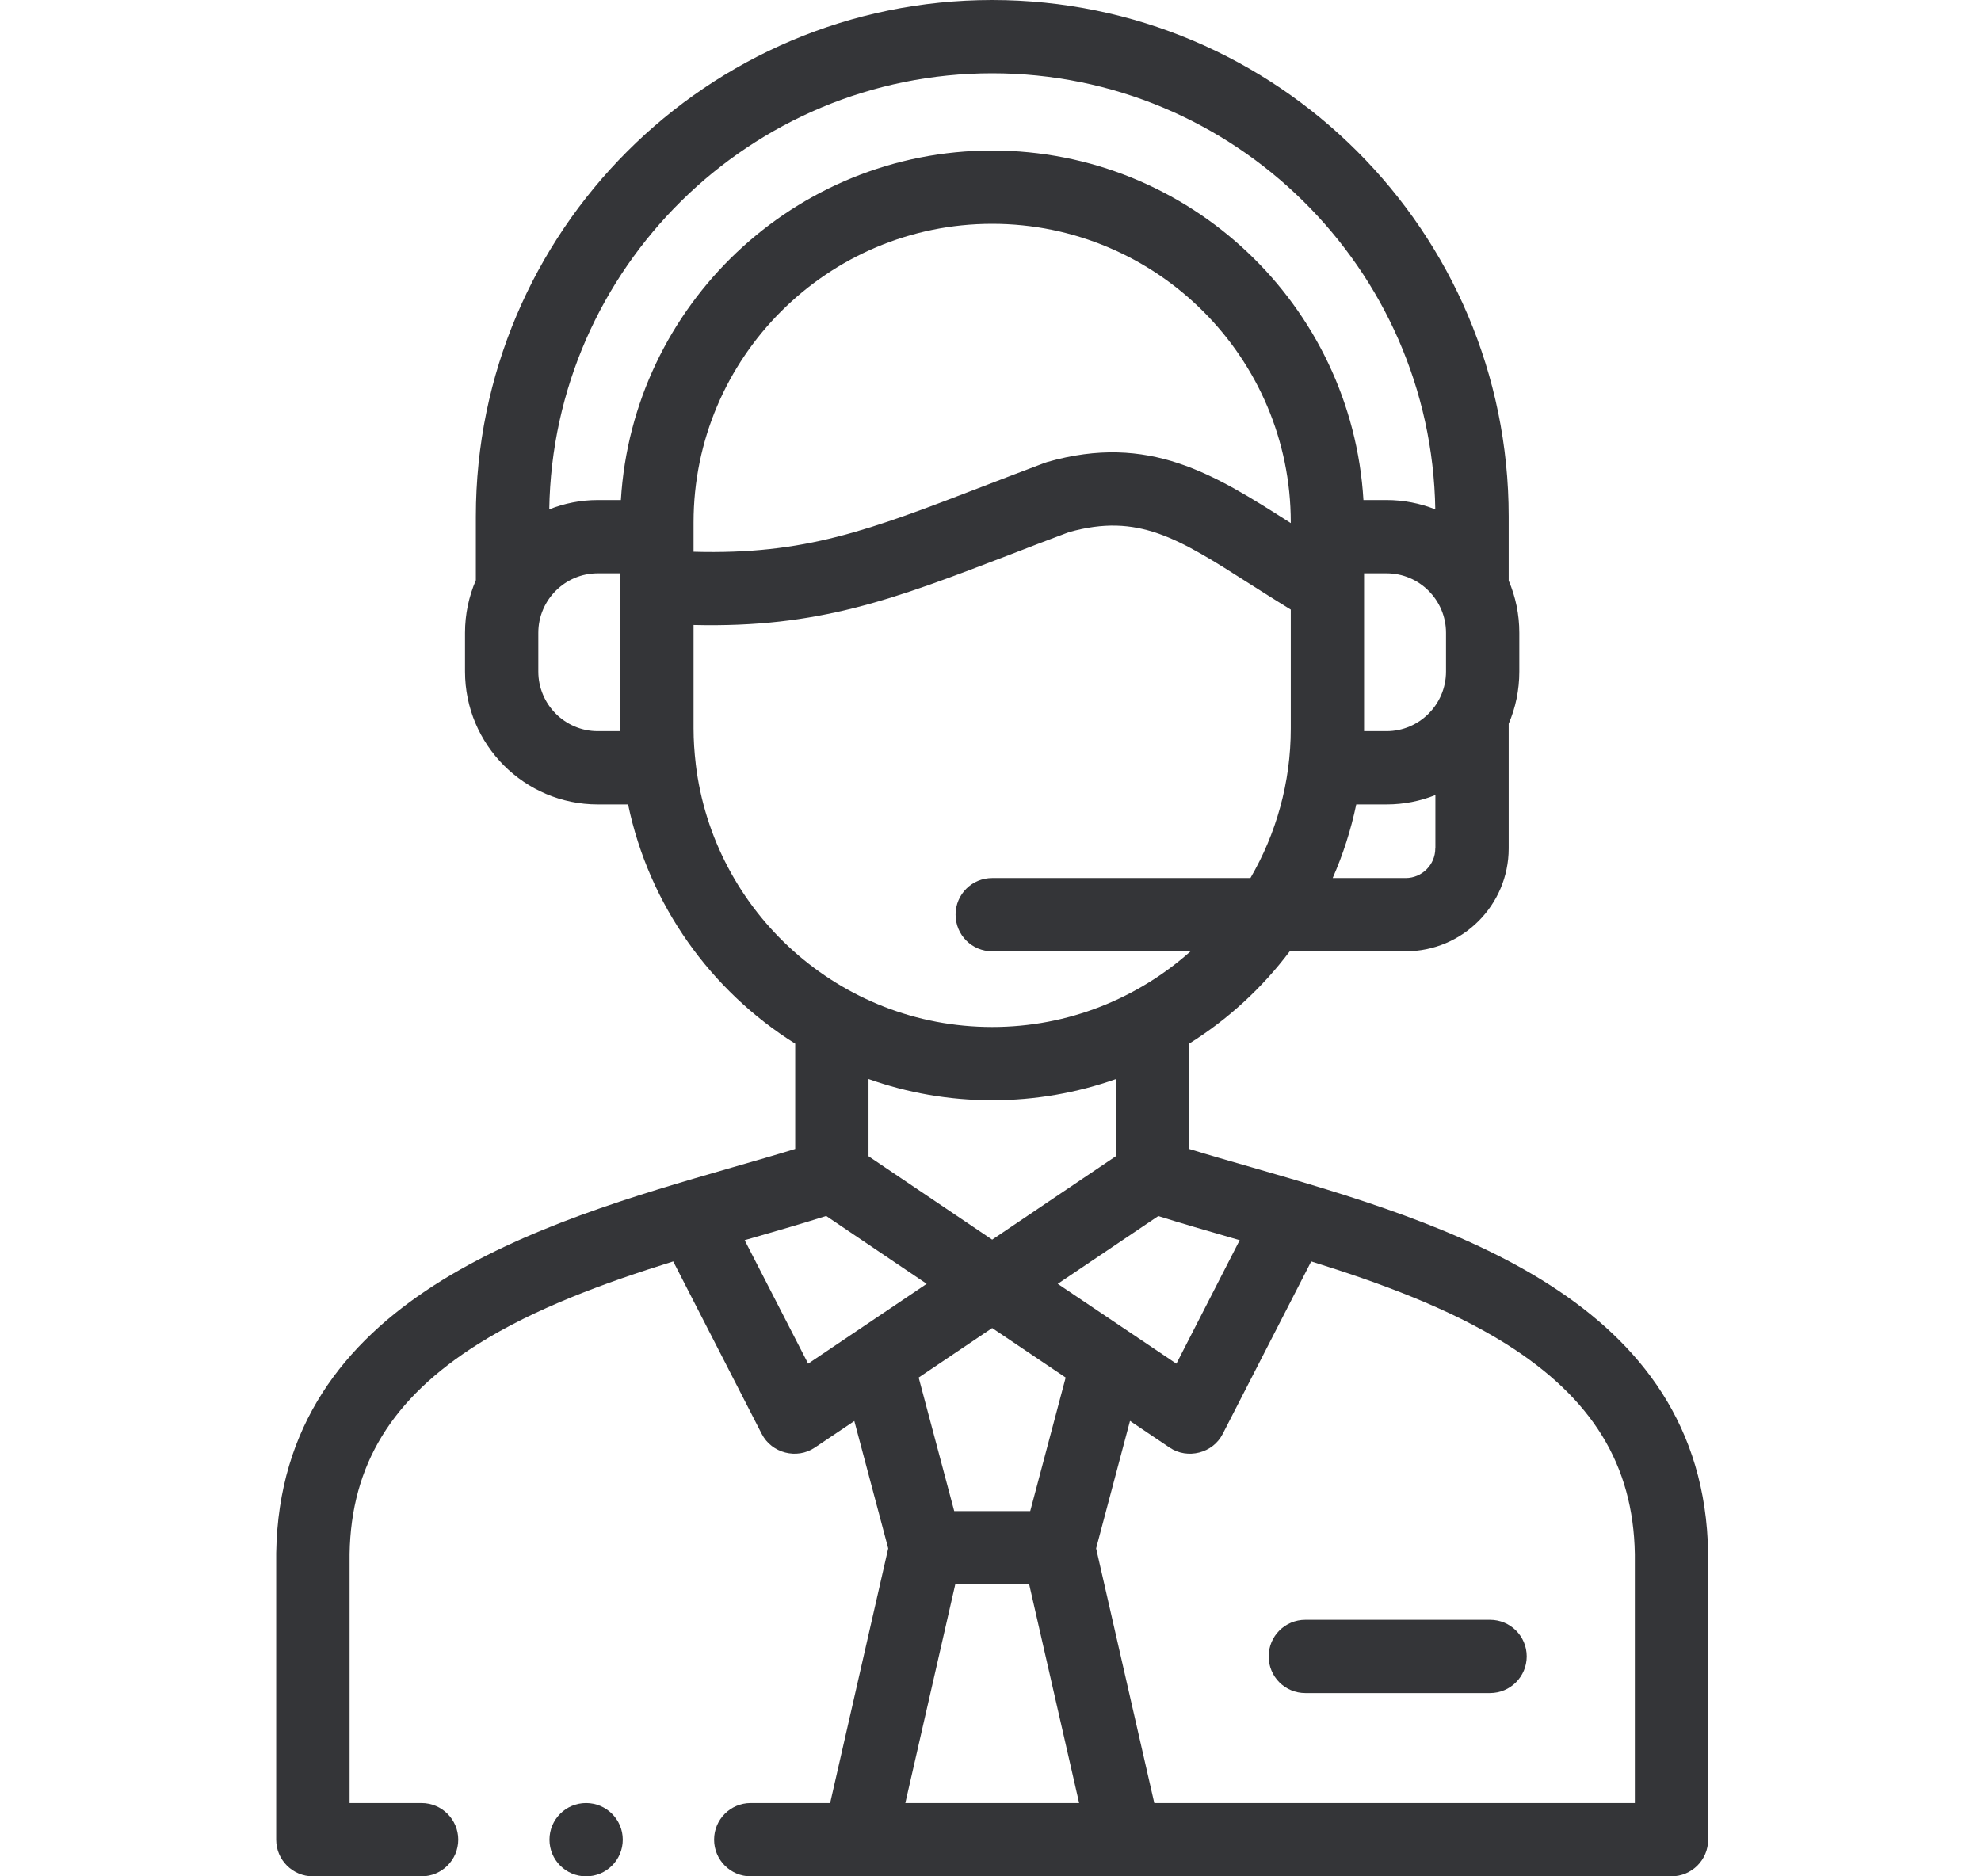 <svg width="19" height="18" viewBox="0 0 19 18" fill="none" xmlns="http://www.w3.org/2000/svg">
<g clip-path="url(#clip0)">
<path d="M16.383 14.898C16.343 12.452 13.842 11.729 12.015 11.201C11.802 11.14 11.597 11.081 11.405 11.022V10.012C11.779 9.778 12.106 9.477 12.37 9.126H13.482C14.027 9.126 14.47 8.683 14.47 8.139V6.943C14.536 6.79 14.572 6.62 14.572 6.442V6.071C14.572 5.893 14.536 5.724 14.47 5.57V4.954C14.47 2.222 12.248 3.05176e-05 9.516 3.05176e-05C6.785 3.05176e-05 4.564 2.222 4.564 4.954V5.553C4.564 5.557 4.564 5.562 4.564 5.566C4.497 5.721 4.46 5.892 4.46 6.071V6.442C4.46 7.145 5.031 7.717 5.733 7.717H6.024C6.225 8.682 6.818 9.505 7.627 10.012V11.022C7.435 11.081 7.23 11.14 7.017 11.201C5.191 11.729 2.689 12.452 2.649 14.898C2.649 14.9 2.649 14.902 2.649 14.904V17.648C2.649 17.843 2.807 18 3.001 18H4.043C4.237 18 4.395 17.843 4.395 17.648C4.395 17.454 4.237 17.297 4.043 17.297H3.353V14.907C3.367 14.053 3.759 13.414 4.586 12.893C5.132 12.55 5.799 12.306 6.457 12.101L7.306 13.756C7.401 13.941 7.643 14.003 7.815 13.887L8.194 13.632L8.519 14.854L7.962 17.297H7.2C7.006 17.297 6.849 17.454 6.849 17.648C6.849 17.843 7.006 18 7.2 18H16.031C16.225 18 16.383 17.843 16.383 17.648V14.904C16.383 14.902 16.383 14.9 16.383 14.898ZM11.82 11.877C11.843 11.884 11.867 11.89 11.89 11.897L11.283 13.082L10.145 12.316L11.109 11.666C11.333 11.736 11.571 11.805 11.82 11.877ZM9.516 12.74L10.221 13.215L9.881 14.496H9.152L8.811 13.215L9.516 12.74ZM9.516 11.892L8.33 11.092V10.351C8.701 10.483 9.1 10.555 9.516 10.555C9.932 10.555 10.331 10.483 10.702 10.352V11.092L9.516 11.892ZM12.38 5.018C12.376 5.015 12.371 5.012 12.366 5.009C11.645 4.55 11.021 4.153 10.045 4.432C10.036 4.435 10.027 4.438 10.018 4.441C9.811 4.519 9.623 4.591 9.441 4.661C8.329 5.089 7.722 5.323 6.652 5.293V5.011C6.652 3.432 7.937 2.147 9.516 2.147C11.095 2.147 12.38 3.432 12.38 5.011V5.018H12.38ZM13.766 8.139C13.766 8.295 13.639 8.423 13.482 8.423H12.782C12.881 8.198 12.957 7.962 13.008 7.717H13.299C13.464 7.717 13.622 7.685 13.767 7.627V8.139H13.766ZM13.869 6.442C13.869 6.757 13.613 7.014 13.299 7.014H13.083C13.083 7.005 13.083 5.5 13.083 5.5H13.299C13.613 5.5 13.869 5.756 13.869 6.071V6.442H13.869ZM5.733 7.014C5.419 7.014 5.163 6.757 5.163 6.442V6.071C5.163 5.756 5.419 5.5 5.733 5.5H5.949C5.949 5.5 5.949 7.005 5.949 7.014H5.733ZM5.955 4.797H5.733C5.569 4.797 5.412 4.829 5.268 4.886C5.304 2.573 7.196 0.703 9.516 0.703C11.837 0.703 13.729 2.574 13.766 4.886C13.621 4.829 13.464 4.797 13.299 4.797H13.077C12.966 2.93 11.411 1.444 9.516 1.444C7.621 1.444 6.067 2.93 5.955 4.797ZM6.673 7.33C6.673 7.329 6.673 7.329 6.673 7.328C6.66 7.217 6.652 7.103 6.652 6.988V5.996C7.855 6.025 8.572 5.749 9.694 5.318C9.87 5.25 10.053 5.179 10.252 5.105C10.916 4.919 11.298 5.162 11.988 5.602C12.108 5.678 12.239 5.762 12.38 5.848V6.988C12.38 7.51 12.239 8 11.993 8.423H9.516C9.322 8.423 9.165 8.58 9.165 8.774C9.165 8.969 9.322 9.126 9.516 9.126H11.419C10.913 9.577 10.246 9.852 9.516 9.852C8.053 9.852 6.843 8.748 6.673 7.33ZM7.751 13.082L7.142 11.897C7.165 11.89 7.189 11.884 7.212 11.877C7.462 11.805 7.7 11.736 7.924 11.665L8.888 12.316L7.751 13.082ZM8.683 17.297L9.162 15.199H9.871L10.35 17.297H8.683ZM15.68 17.297H11.071L10.513 14.854L10.838 13.631L11.218 13.887C11.39 14.003 11.633 13.941 11.727 13.756L12.576 12.101C13.233 12.306 13.9 12.55 14.446 12.893C15.273 13.414 15.665 14.053 15.68 14.907V17.297H15.68Z" fill="#343538"/>
<path d="M14.291 15.539H12.52C12.325 15.539 12.168 15.696 12.168 15.89C12.168 16.085 12.325 16.242 12.52 16.242H14.291C14.485 16.242 14.643 16.085 14.643 15.89C14.643 15.696 14.486 15.539 14.291 15.539Z" fill="#343538"/>
<path d="M5.621 17.297C5.427 17.297 5.27 17.454 5.27 17.648C5.27 17.843 5.427 18 5.621 18H5.622C5.816 18 5.973 17.843 5.973 17.648C5.973 17.454 5.815 17.297 5.621 17.297Z" fill="#343538"/>
</g>
<defs>
<clipPath id="clip0">
<rect width="18" height="18" fill="white" transform="translate(0.516)"/>
</clipPath>
</defs>
</svg>
